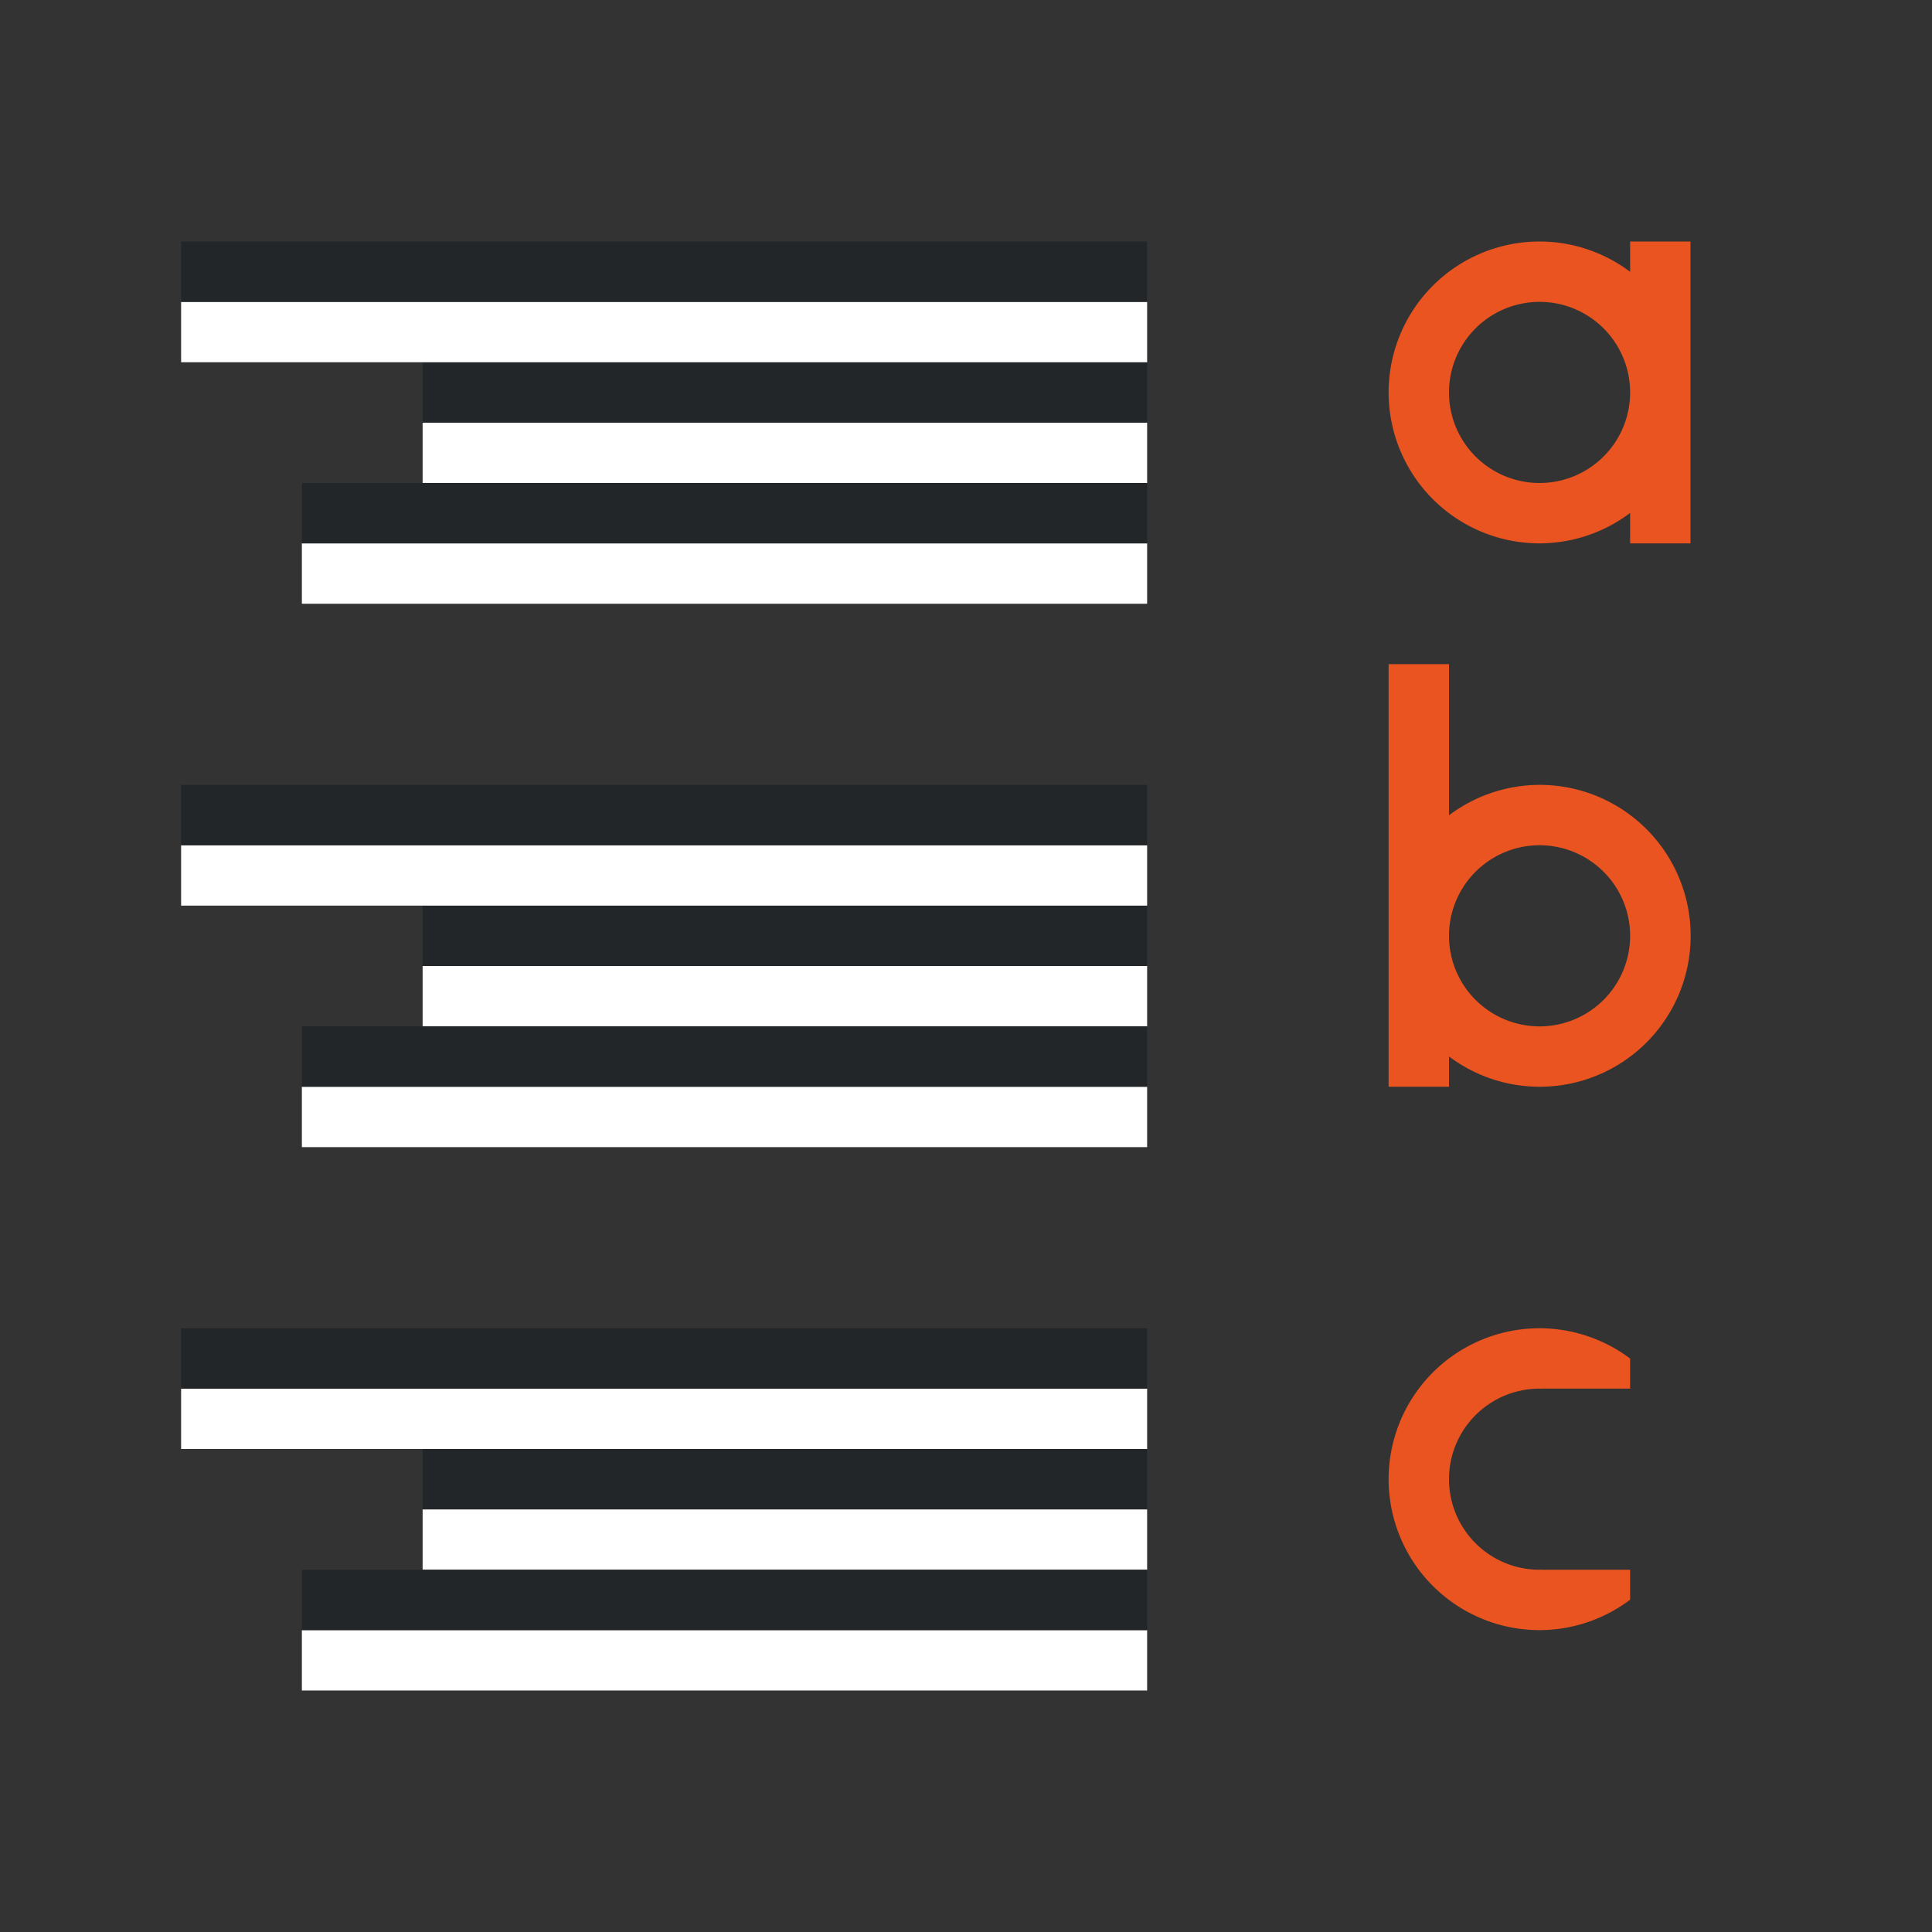<svg xmlns="http://www.w3.org/2000/svg" viewBox="0 0 32 32"><rect x="0" y="0" width="32" height="32" fill="#333333" stroke="none"/><path d="M25.5 4a2.5 2.5 0 100 5 2.5 2.5 0 001.5-.504V9h1V4h-1v.502A2.5 2.5 0 0025.5 4zm0 1a1.5 1.5 0 110 3 1.5 1.5 0 010-3zM23 11v7h1v-.502A2.5 2.5 0 1025.5 13a2.5 2.5 0 00-1.5.504V11zm2.5 3a1.5 1.5 0 110 3 1.5 1.5 0 010-3z" fill="#e95420"/><path fill="#fff" fill-rule="evenodd" d="M19 8H7V7h12z"/><path fill="#232629" fill-rule="evenodd" d="M19 7H7V6h12z"/><path fill="#fff" fill-rule="evenodd" d="M19 6H3V5h16z"/><path fill="#232629" fill-rule="evenodd" d="M19 5H3V4h16z"/><path fill="#fff" fill-rule="evenodd" d="M19 10H5V9h14z"/><path fill="#232629" fill-rule="evenodd" d="M19 9H5V8h14z"/><path fill="#fff" fill-rule="evenodd" d="M19 17H7v-1h12z"/><path fill="#232629" fill-rule="evenodd" d="M19 16H7v-1h12z"/><path fill="#fff" fill-rule="evenodd" d="M19 15H3v-1h16z"/><path fill="#232629" fill-rule="evenodd" d="M19 14H3v-1h16z"/><path fill="#fff" fill-rule="evenodd" d="M19 19H5v-1h14z"/><path fill="#232629" fill-rule="evenodd" d="M19 18H5v-1h14z"/><path fill="#fff" fill-rule="evenodd" d="M19 26H7v-1h12z"/><path fill="#232629" fill-rule="evenodd" d="M19 25H7v-1h12z"/><path fill="#fff" fill-rule="evenodd" d="M19 24H3v-1h16z"/><path fill="#232629" fill-rule="evenodd" d="M19 23H3v-1h16z"/><path fill="#fff" fill-rule="evenodd" d="M19 28H5v-1h14z"/><path fill="#232629" fill-rule="evenodd" d="M19 27H5v-1h14z"/><path d="M25.5 22a2.5 2.5 0 100 5 2.5 2.5 0 001.5-.504V26h-1.47v-.004c-.01 0-.02.004-.03.004a1.5 1.5 0 010-3c.01 0 .02.004.03.004V23H27v-.498A2.5 2.5 0 0025.5 22z" fill="#e95420"/></svg>